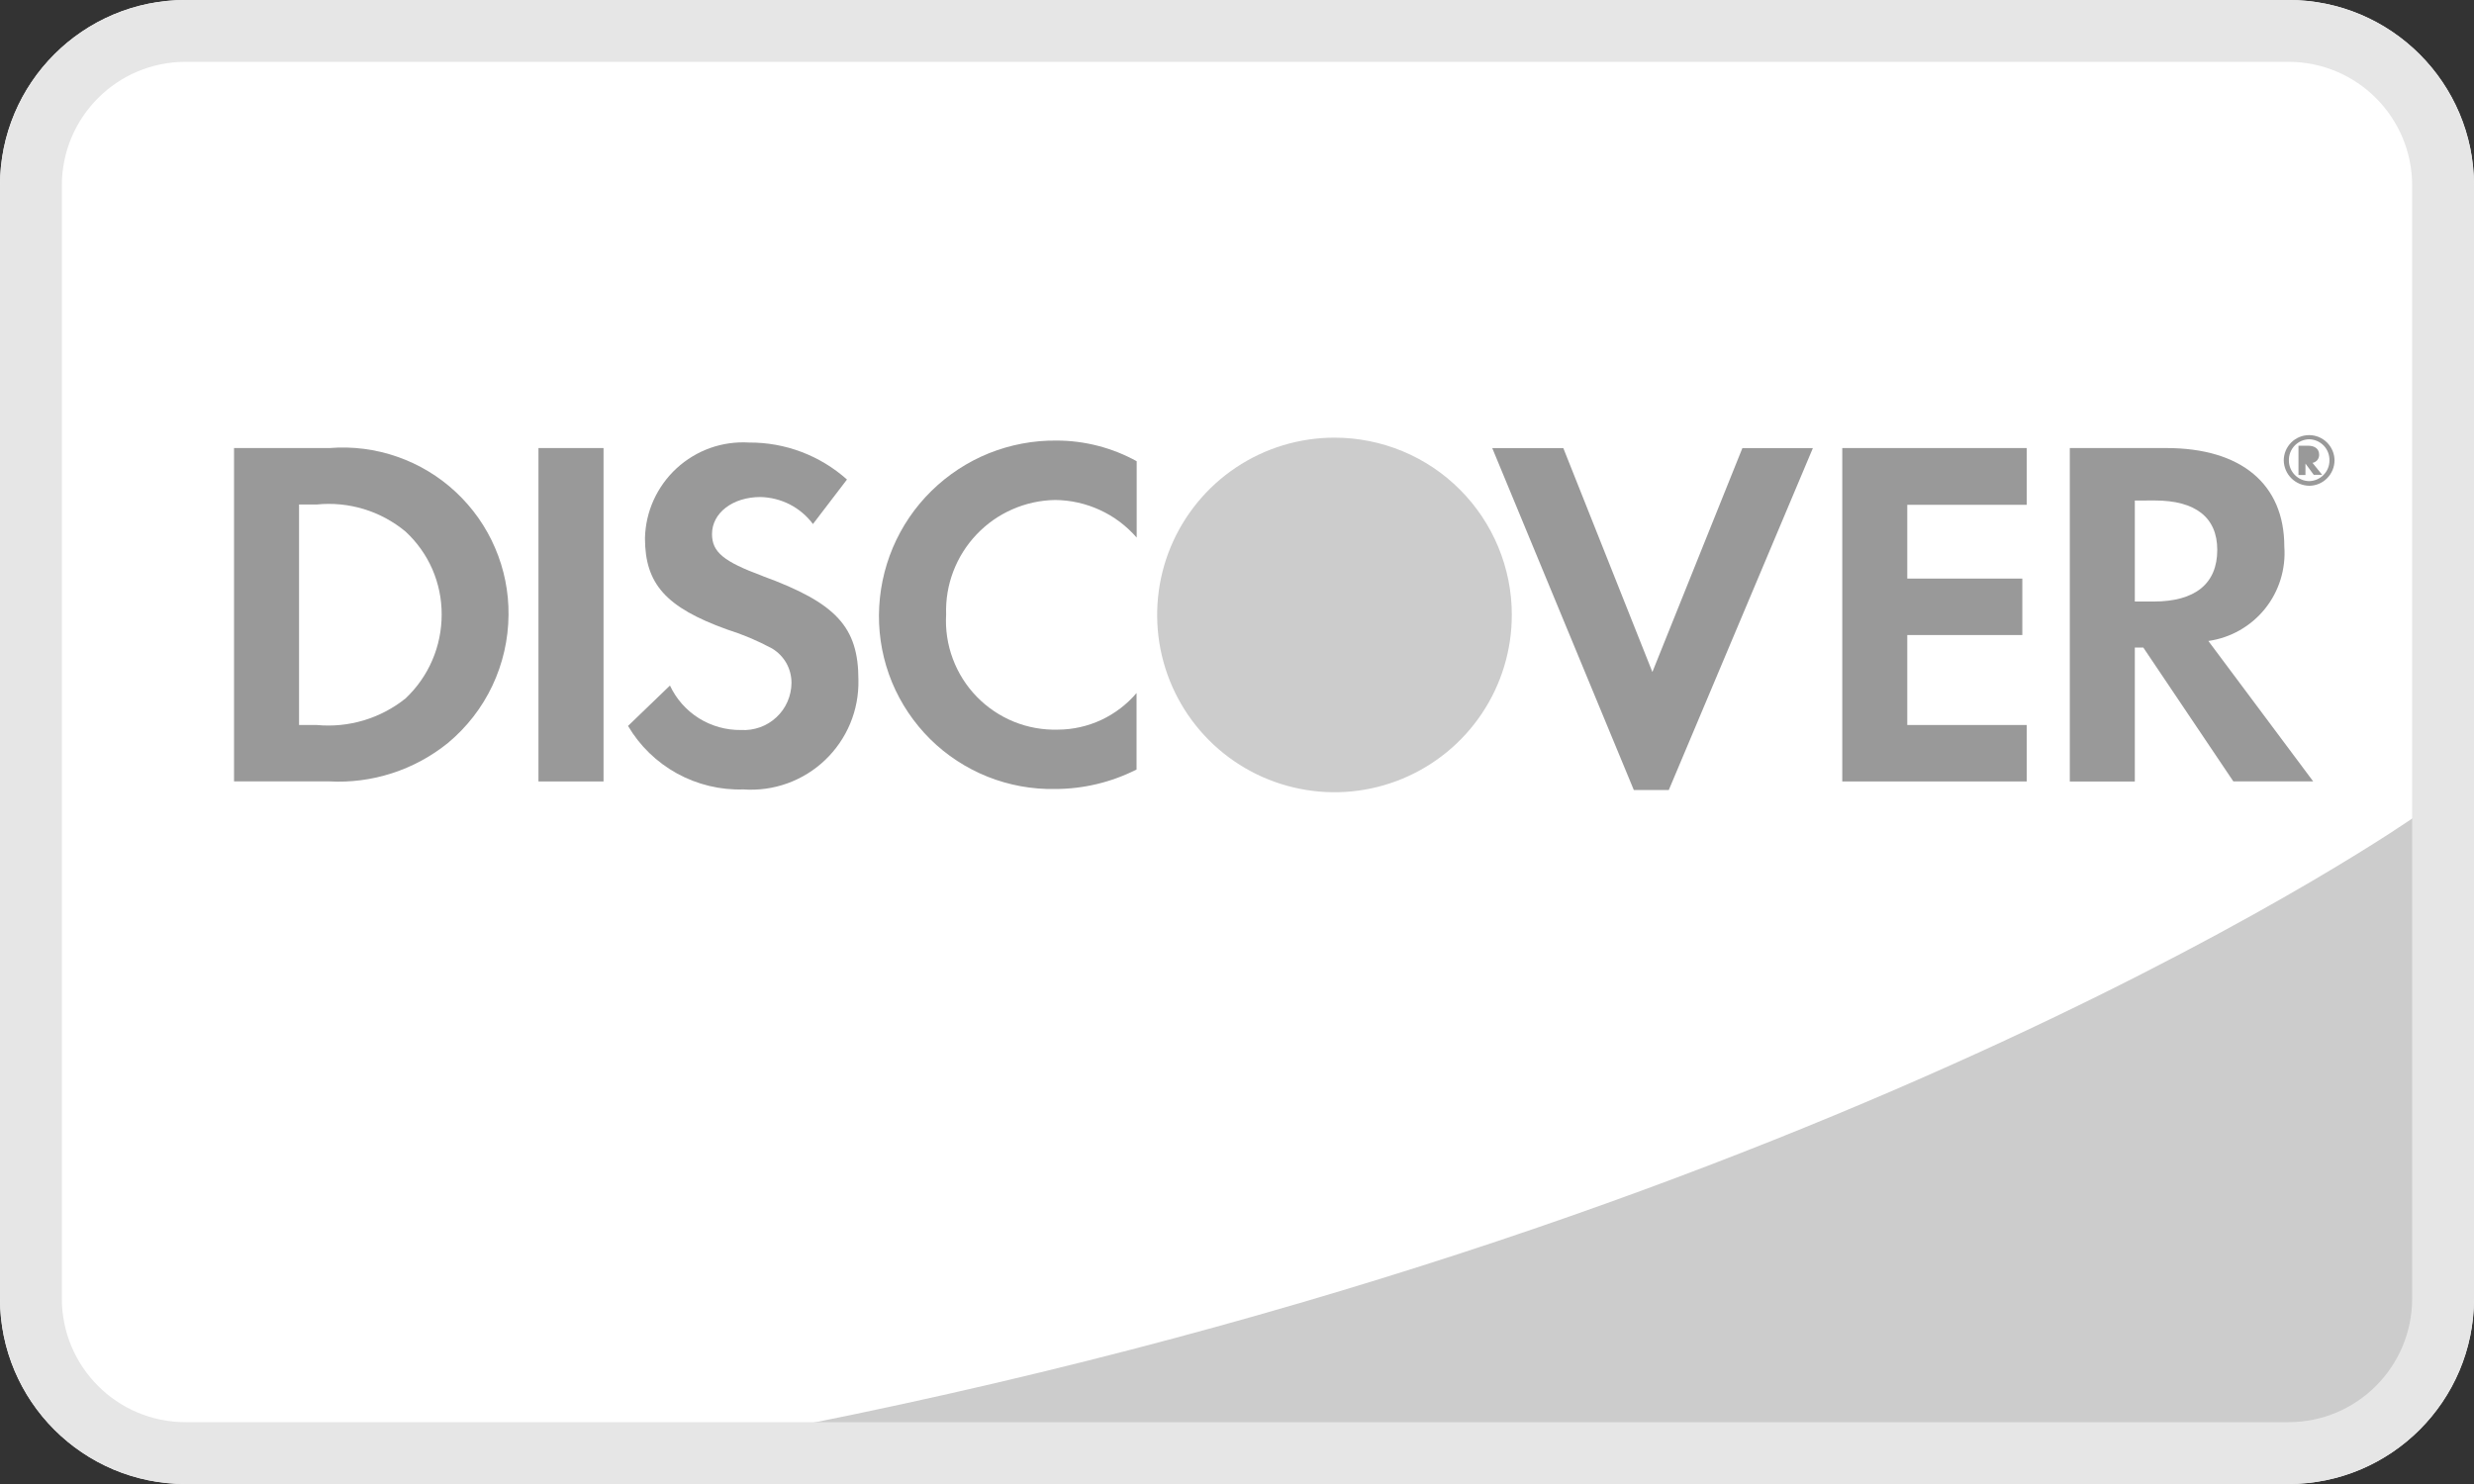 <svg width="40" height="24" viewBox="0 0 40 24" fill="none" xmlns="http://www.w3.org/2000/svg">
<rect x="0" y="0" width="40" height="24" fill="#333333" stroke="none"/>
<g clip-path="url(#clip0_12820_6122)">
<path fill-rule="evenodd" clip-rule="evenodd" d="M3 0C1.343 0 0 1.343 0 3V21C0 22.657 1.343 24 3 24H37C38.657 24 40 22.657 40 21V3C40 1.343 38.657 0 37 0H3Z" fill="white"/>
<path d="M13.009 23.037H36.983C37.529 23.036 38.053 22.821 38.442 22.439C38.831 22.057 39.055 21.538 39.067 20.992V13.192C39.067 13.192 29.886 19.664 13.009 23.037Z" fill="#CCCCCC"/>
<path d="M5.32 12.637H3.784V7.246H5.328C5.699 7.216 6.072 7.264 6.424 7.387C6.775 7.509 7.098 7.704 7.37 7.958C7.642 8.212 7.859 8.52 8.005 8.862C8.152 9.204 8.226 9.573 8.222 9.945C8.219 10.341 8.13 10.731 7.961 11.089C7.792 11.447 7.546 11.763 7.242 12.016C6.7 12.454 6.015 12.675 5.32 12.637ZM4.835 8.159V11.725H5.12C5.636 11.774 6.151 11.62 6.556 11.296C6.741 11.122 6.889 10.911 6.989 10.678C7.09 10.444 7.141 10.192 7.141 9.938C7.142 9.686 7.09 9.436 6.99 9.205C6.889 8.974 6.741 8.767 6.556 8.596C6.358 8.432 6.129 8.308 5.882 8.233C5.635 8.158 5.376 8.133 5.12 8.159H4.835Z" fill="#999999"/>
<path d="M8.706 12.638H9.758V7.246H8.706V12.638Z" fill="#999999"/>
<path d="M12.329 9.315C11.697 9.081 11.512 8.928 11.512 8.636C11.512 8.296 11.846 8.038 12.295 8.038C12.461 8.042 12.623 8.083 12.77 8.158C12.917 8.234 13.045 8.342 13.144 8.475L13.694 7.755C13.258 7.366 12.694 7.153 12.11 7.157C11.897 7.144 11.684 7.174 11.483 7.245C11.282 7.317 11.098 7.428 10.941 7.572C10.784 7.716 10.658 7.891 10.569 8.085C10.481 8.279 10.433 8.489 10.428 8.702C10.428 9.444 10.767 9.824 11.755 10.18C12.006 10.259 12.25 10.362 12.482 10.487C12.579 10.545 12.658 10.626 12.714 10.724C12.769 10.822 12.797 10.933 12.797 11.045C12.796 11.149 12.774 11.252 12.732 11.348C12.69 11.444 12.629 11.53 12.552 11.601C12.476 11.672 12.386 11.727 12.287 11.762C12.189 11.797 12.085 11.812 11.98 11.806C11.74 11.809 11.504 11.743 11.3 11.616C11.096 11.488 10.934 11.305 10.832 11.087L10.154 11.74C10.344 12.063 10.618 12.328 10.946 12.509C11.274 12.689 11.645 12.779 12.02 12.767C12.261 12.784 12.502 12.751 12.73 12.669C12.957 12.587 13.165 12.459 13.34 12.292C13.514 12.126 13.653 11.925 13.746 11.702C13.839 11.479 13.884 11.239 13.879 10.997C13.879 10.141 13.525 9.753 12.329 9.316" fill="#999999"/>
<path d="M14.211 9.946C14.208 10.319 14.28 10.689 14.422 11.034C14.565 11.379 14.775 11.691 15.04 11.954C15.305 12.216 15.62 12.422 15.967 12.561C16.313 12.699 16.684 12.767 17.057 12.76C17.515 12.76 17.967 12.652 18.376 12.445V11.208C18.219 11.392 18.025 11.54 17.806 11.643C17.586 11.745 17.348 11.799 17.106 11.8C16.862 11.807 16.619 11.764 16.393 11.672C16.167 11.58 15.962 11.442 15.792 11.267C15.622 11.092 15.49 10.883 15.405 10.654C15.319 10.425 15.283 10.181 15.297 9.938C15.289 9.7 15.328 9.463 15.413 9.241C15.498 9.018 15.626 8.815 15.79 8.643C15.954 8.47 16.15 8.332 16.368 8.237C16.586 8.141 16.82 8.09 17.058 8.086C17.309 8.088 17.556 8.143 17.783 8.248C18.011 8.352 18.213 8.505 18.378 8.694V7.459C17.981 7.24 17.535 7.125 17.082 7.125C16.708 7.121 16.337 7.191 15.99 7.33C15.643 7.47 15.327 7.677 15.06 7.939C14.793 8.201 14.581 8.513 14.435 8.858C14.29 9.202 14.214 9.572 14.211 9.946Z" fill="#999999"/>
<path d="M26.716 10.868L25.276 7.247H24.127L26.416 12.777H26.981L29.311 7.247H28.171L26.716 10.868Z" fill="#999999"/>
<path d="M29.786 12.638H32.768V11.725H30.837V10.27H32.697V9.357H30.837V8.164H32.768V7.246H29.786V12.638Z" fill="#999999"/>
<path d="M34.516 12.639H33.465V7.246H35.025C36.237 7.246 36.933 7.83 36.933 8.838C36.96 9.201 36.849 9.561 36.621 9.845C36.392 10.129 36.065 10.315 35.705 10.366L37.4 12.637H36.109L34.653 10.472H34.516V12.638V12.639ZM34.516 8.095V9.728H34.823C35.491 9.728 35.849 9.44 35.849 8.893C35.849 8.37 35.5 8.094 34.839 8.094L34.516 8.095Z" fill="#999999"/>
<path d="M24.443 9.945C24.443 10.512 24.275 11.067 23.96 11.538C23.645 12.01 23.197 12.377 22.674 12.594C22.15 12.811 21.573 12.868 21.017 12.757C20.461 12.647 19.95 12.374 19.549 11.973C19.148 11.572 18.875 11.061 18.764 10.505C18.654 9.948 18.71 9.372 18.927 8.848C19.145 8.324 19.512 7.876 19.983 7.561C20.455 7.246 21.009 7.078 21.576 7.078C21.953 7.078 22.326 7.152 22.674 7.296C23.022 7.44 23.338 7.651 23.604 7.918C23.87 8.184 24.081 8.5 24.225 8.848C24.369 9.196 24.444 9.569 24.443 9.945Z" fill="#CCCCCC"/>
<path d="M37.275 7.682H37.162V7.208H37.314C37.428 7.208 37.496 7.26 37.496 7.353C37.497 7.384 37.487 7.415 37.468 7.439C37.448 7.463 37.42 7.48 37.389 7.486L37.545 7.679H37.409L37.275 7.497V7.681V7.682Z" fill="#999999"/>
<path d="M37.341 7.856C37.232 7.856 37.127 7.813 37.049 7.737C36.971 7.66 36.926 7.556 36.924 7.447C36.924 7.338 36.967 7.234 37.044 7.157C37.121 7.08 37.225 7.037 37.334 7.037C37.443 7.037 37.547 7.08 37.624 7.157C37.701 7.234 37.745 7.338 37.745 7.447C37.744 7.554 37.701 7.657 37.626 7.733C37.551 7.81 37.449 7.854 37.341 7.856ZM37.341 7.104C37.297 7.104 37.252 7.113 37.211 7.13C37.17 7.148 37.133 7.173 37.102 7.205C37.071 7.237 37.046 7.275 37.03 7.317C37.014 7.358 37.006 7.403 37.007 7.447C37.007 7.535 37.042 7.619 37.103 7.681C37.164 7.744 37.248 7.78 37.335 7.781C37.423 7.779 37.506 7.743 37.567 7.681C37.629 7.619 37.663 7.535 37.663 7.447C37.664 7.403 37.656 7.359 37.641 7.318C37.625 7.277 37.601 7.239 37.571 7.207C37.54 7.176 37.504 7.15 37.463 7.132C37.423 7.115 37.38 7.105 37.335 7.104H37.341Z" fill="#999999"/>
<path fill-rule="evenodd" clip-rule="evenodd" d="M37 1H3C1.895 1 1 1.895 1 3V21C1 22.105 1.895 23 3 23H37C38.105 23 39 22.105 39 21V3C39 1.895 38.105 1 37 1ZM3 0C1.343 0 0 1.343 0 3V21C0 22.657 1.343 24 3 24H37C38.657 24 40 22.657 40 21V3C40 1.343 38.657 0 37 0H3Z" fill="#E6E6E6"/>
</g>
<defs>
<clipPath id="clip0_12820_6122">
<rect width="40" height="24" fill="white"/>
</clipPath>
</defs>
</svg>
